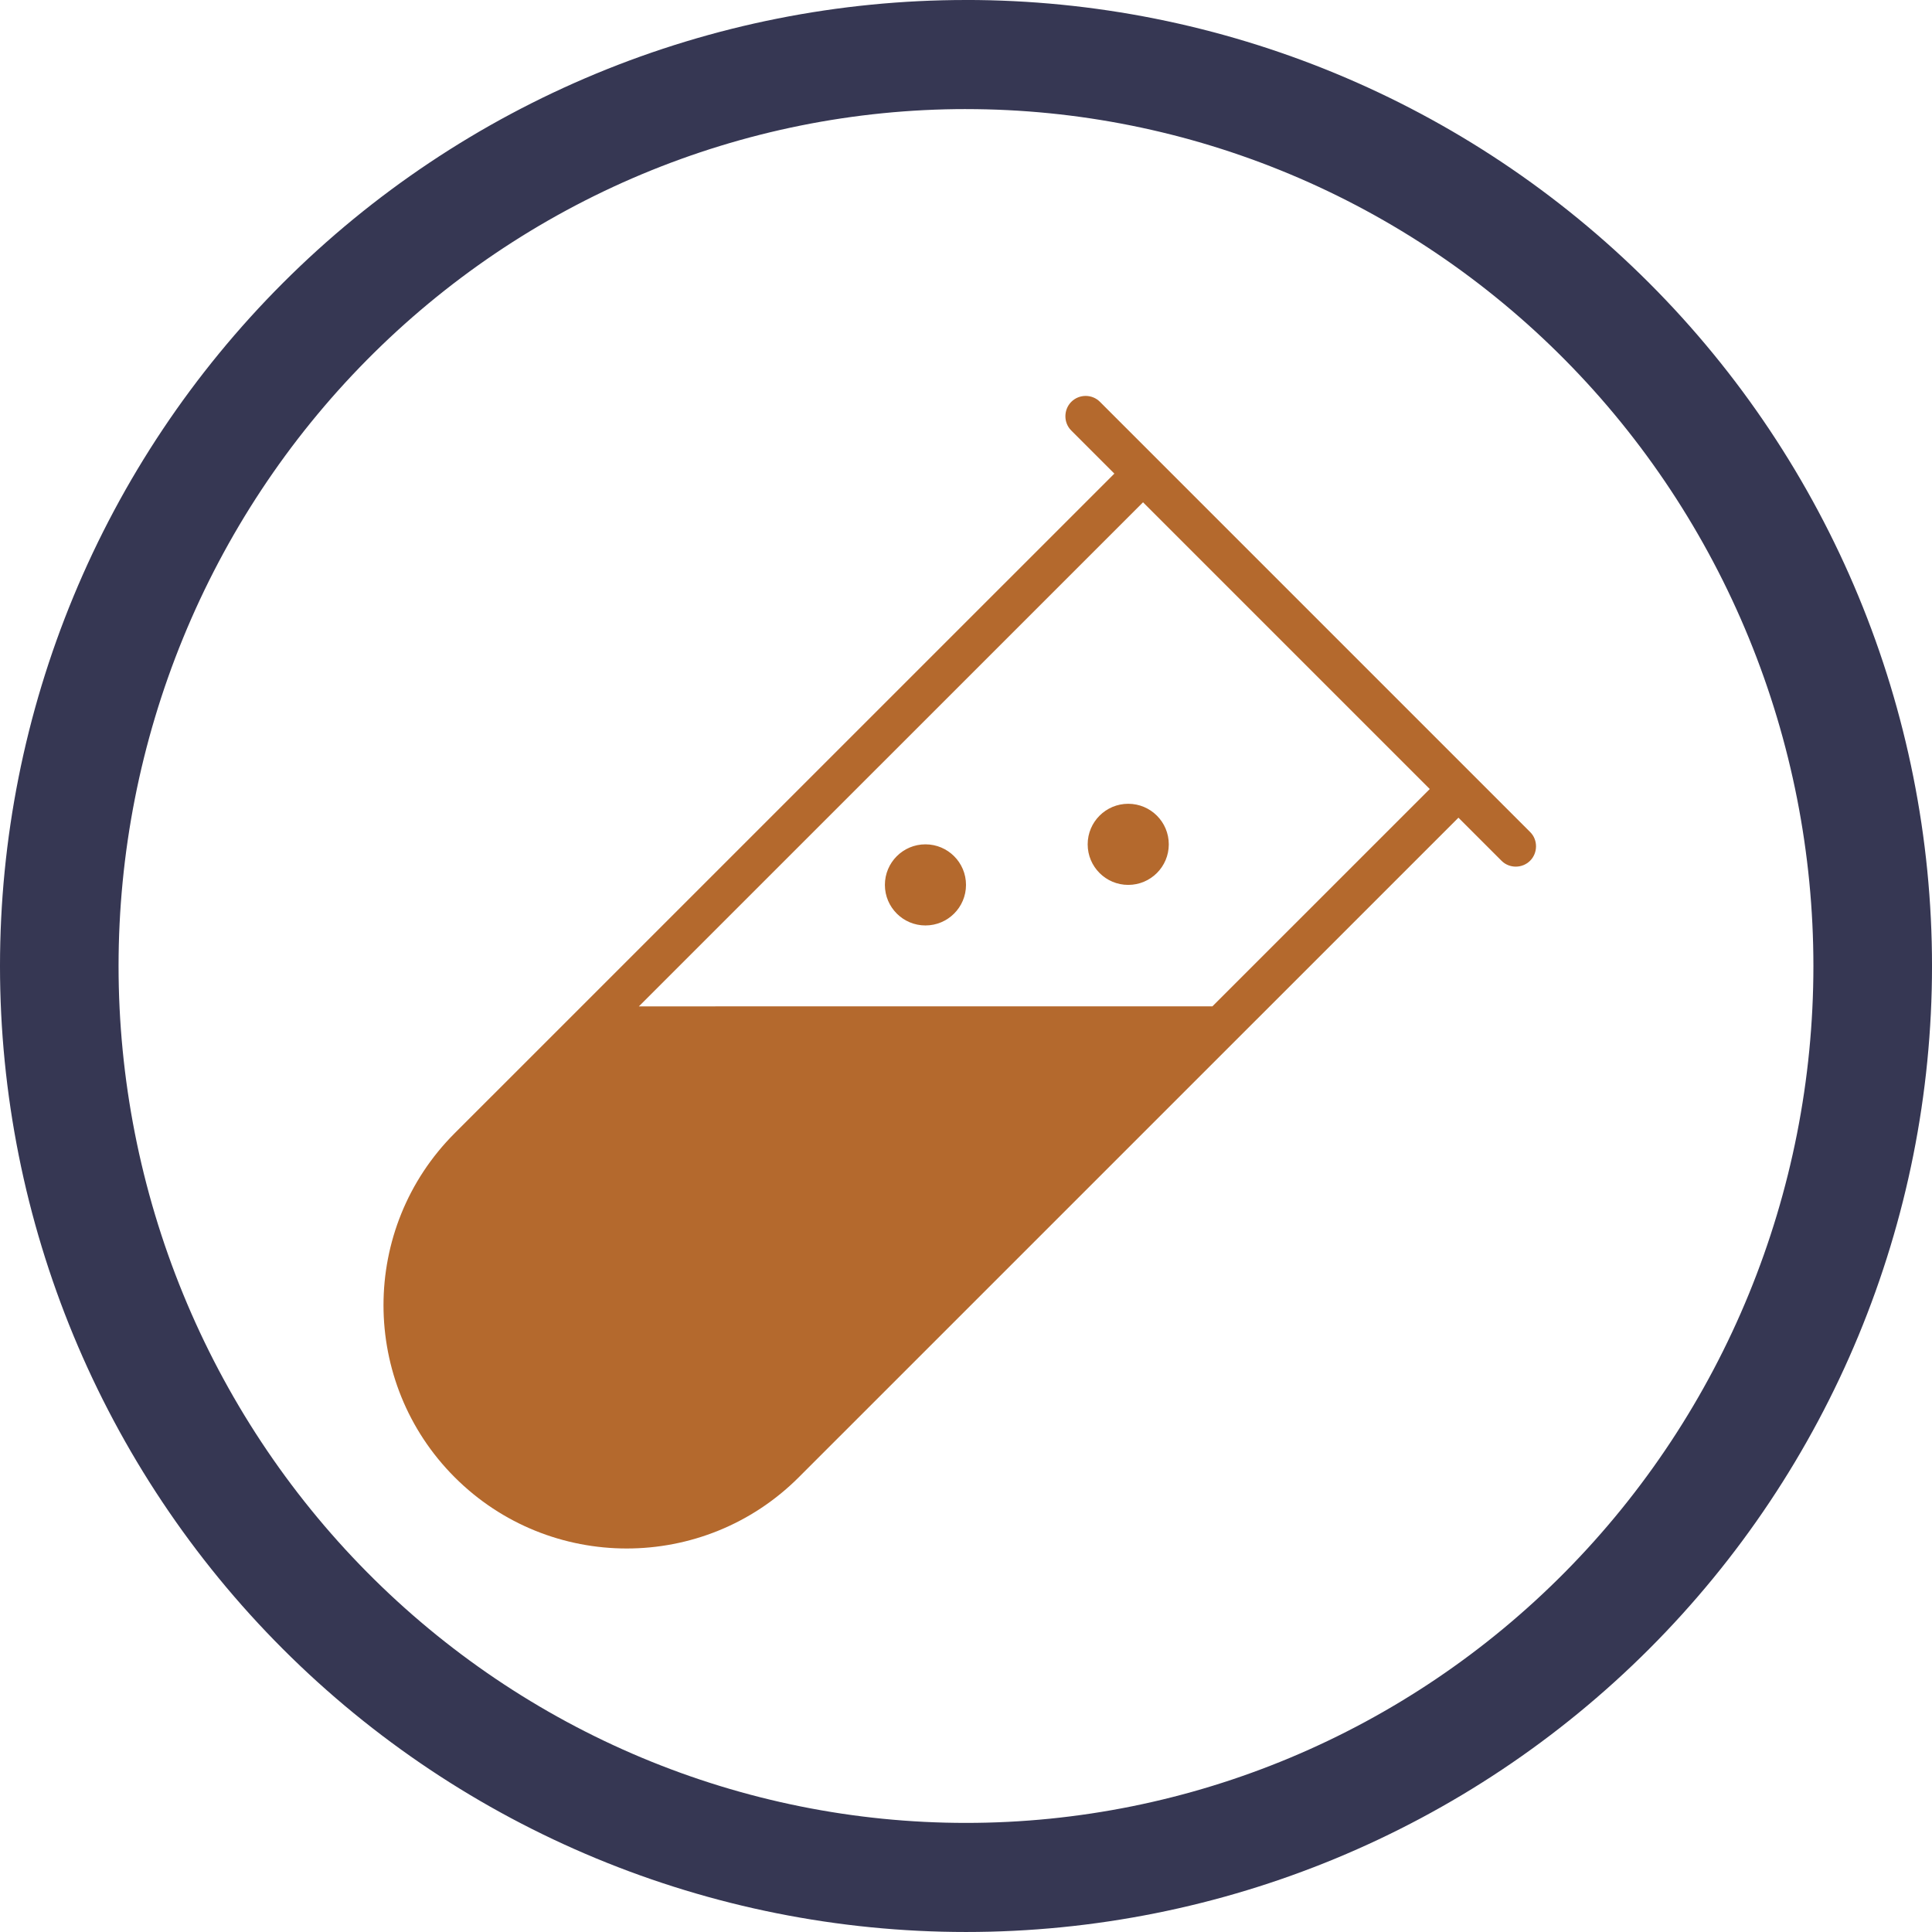 <?xml version="1.0" encoding="UTF-8"?>
<svg width="1200pt" height="1200pt" version="1.1" viewBox="0 0 1200 1200" xmlns="http://www.w3.org/2000/svg">
 <g>
  <path d="m600 0c-78.793 0-156.82 15.52-229.61 45.672s-138.94 74.348-194.65 130.07c-55.719 55.715-99.914 121.86-130.07 194.65s-45.672 150.82-45.672 229.61c0 159.13 63.215 311.74 175.74 424.26 112.52 112.52 265.13 175.73 424.27 175.73 159.13 0 311.74-63.215 424.26-175.74 112.52-112.52 175.74-265.13 175.74-424.26 0-159.13-63.215-311.74-175.73-424.27-112.52-112.52-265.13-175.74-424.26-175.74zm0 67.762c69.121 0 137.56 13.766 201.42 40.516 63.859 26.746 121.88 65.953 170.76 115.38s87.645 108.1 114.09 172.67c26.453 64.574 40.066 133.79 40.066 203.68 0 141.16-55.457 276.53-154.16 376.34-98.707 99.816-232.58 155.89-372.18 155.89-69.121 0-137.57-13.766-201.43-40.516-63.855-26.746-121.88-65.949-170.76-115.37-48.875-49.422-87.645-108.1-114.1-172.67-26.449-64.574-40.066-133.79-40.066-203.68 0-69.898 13.613-139.11 40.066-203.68 26.449-64.574 65.219-123.25 114.1-172.68 48.875-49.422 106.9-88.625 170.76-115.38 63.859-26.746 132.3-40.512 201.43-40.512z" fill="#363753"/>
  <path d="m282.42 703.85c-59.016 59.008-58.898 154.8-0.008 213.7 59.016 59.016 154.75 58.969 213.72 0.012l409.73-409.68 26.785 26.785c4.812 4.812 12.828 4.852 17.746-0.066 4.773-4.773 4.949-12.863 0.066-17.746l-267.32-267.32c-4.812-4.812-12.828-4.852-17.746 0.066-4.777 4.773-4.949 12.863-0.066 17.746l26.82 26.82zm470.62-78.781-356.21 0.004 313.13-313.09 178.09 178.09zm-52.277-75.445c13.914 0 25.191-11.277 25.191-25.191 0-13.91-11.277-25.191-25.191-25.191-13.91 0-25.188 11.281-25.188 25.191 0 13.914 11.277 25.191 25.188 25.191zm-125.95 25.191c13.91 0 25.188-11.281 25.188-25.191 0-13.914-11.277-25.191-25.188-25.191-13.914 0-25.191 11.277-25.191 25.191 0 13.91 11.277 25.191 25.191 25.191z" fill="#b4692d" fill-rule="evenodd"/>
 </g>
</svg>
